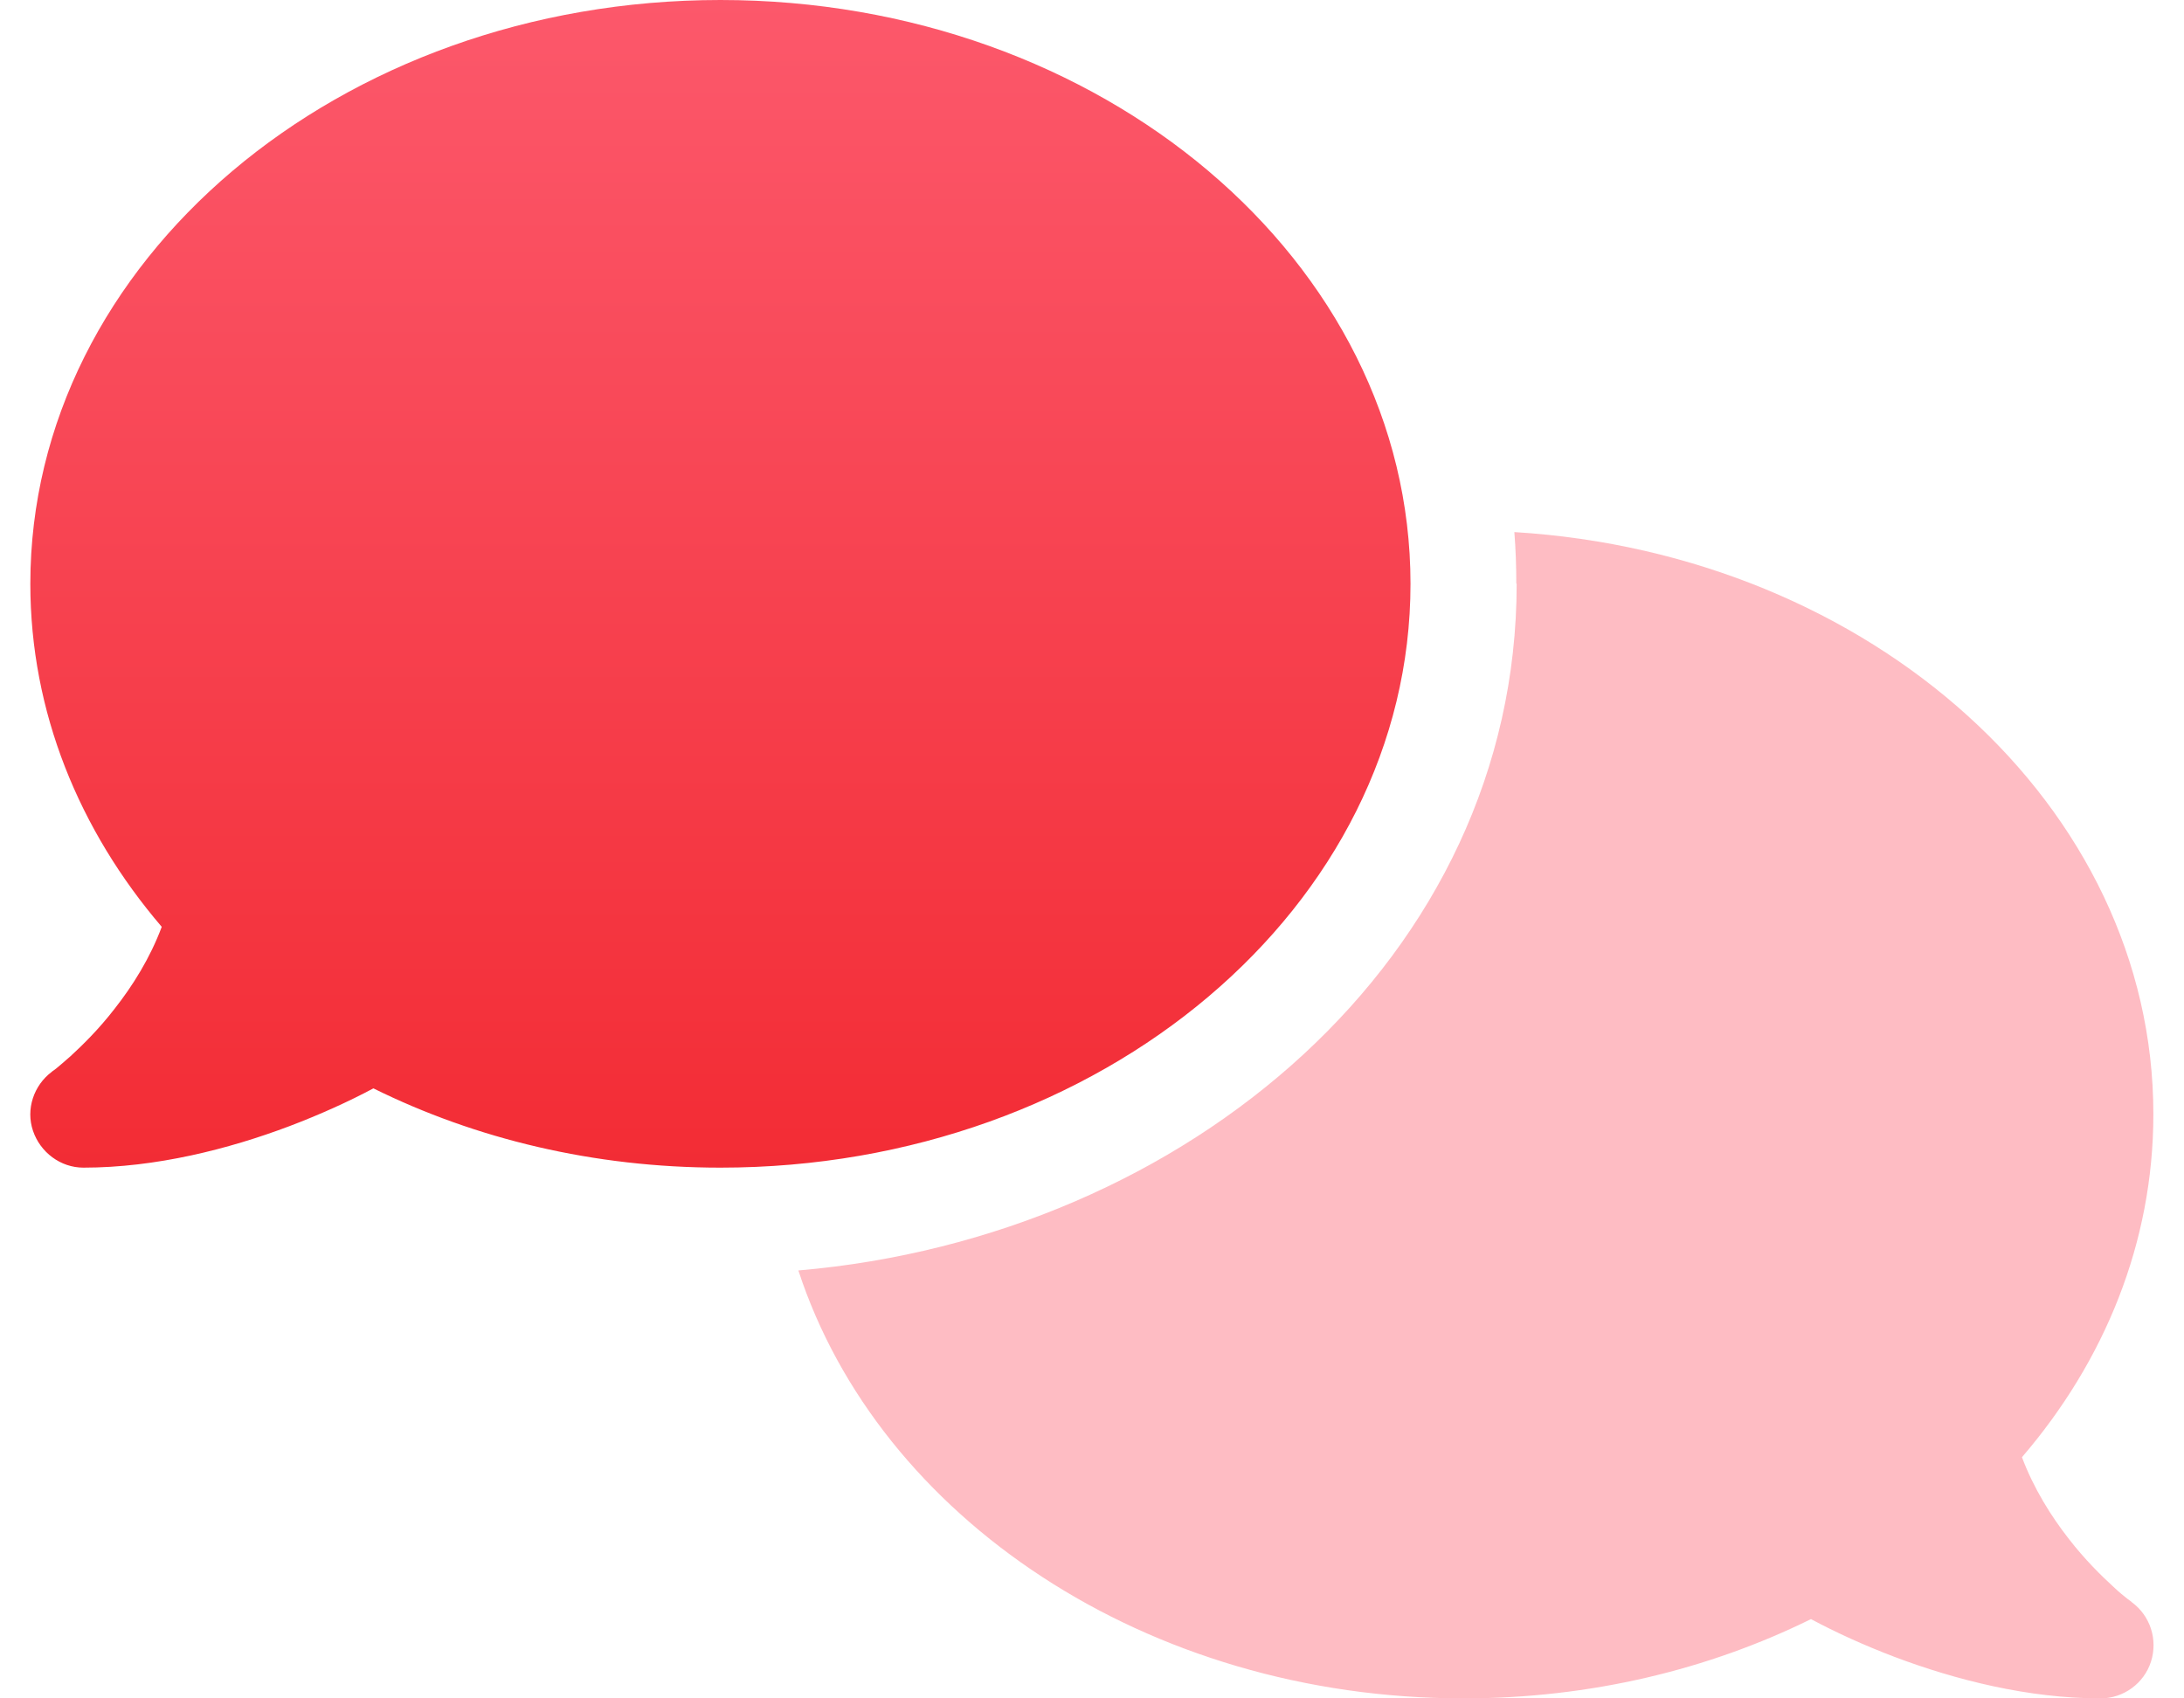 <svg width="36" height="28" viewBox="0 0 36 28" fill="none" xmlns="http://www.w3.org/2000/svg">
<g clip-path="url(#clip0_3059_4514)">
<path fill-rule="evenodd" clip-rule="evenodd" d="M23.25 9.625C23.25 14.941 18.159 19.25 11.875 19.25C9.786 19.25 7.834 18.774 6.155 17.943C5.745 18.162 5.274 18.375 4.771 18.566C3.77 18.944 2.567 19.25 1.375 19.25C0.998 19.25 0.664 18.998 0.544 18.643C0.423 18.288 0.555 17.894 0.855 17.669L0.866 17.659C0.877 17.653 0.899 17.637 0.927 17.615C0.981 17.571 1.063 17.5 1.162 17.413C1.359 17.232 1.627 16.97 1.889 16.631C2.19 16.248 2.474 15.794 2.666 15.28C1.304 13.688 0.5 11.736 0.5 9.625C0.5 4.309 5.591 0 11.875 0C18.159 0 23.25 4.309 23.25 9.625Z" fill="url(#paint0_linear_3059_4514)"/>
<path d="M25 9.625C25 15.766 19.581 20.393 13.16 20.945C14.489 25.014 18.897 28 24.125 28C26.214 28 28.166 27.524 29.851 26.693C30.261 26.912 30.726 27.125 31.229 27.316C32.23 27.694 33.433 28 34.625 28C35.002 28 35.341 27.754 35.456 27.393C35.571 27.032 35.445 26.638 35.139 26.414L35.128 26.403C35.117 26.392 35.095 26.381 35.068 26.359C35.013 26.316 34.931 26.25 34.833 26.157C34.636 25.977 34.368 25.714 34.105 25.375C33.805 24.992 33.52 24.533 33.329 24.024C34.691 22.438 35.495 20.486 35.495 18.369C35.495 13.294 30.852 9.133 24.962 8.772C24.984 9.051 24.994 9.335 24.994 9.62L25 9.625Z" fill="#FC586B" fill-opacity="0.4"/>
</g>
<defs>
<linearGradient id="paint0_linear_3059_4514" x1="17.999" y1="0" x2="17.999" y2="28" gradientUnits="userSpaceOnUse">
<stop stop-color="#FC586B"/>
<stop offset="1" stop-color="#EE181C"/>
</linearGradient>
<clipPath id="clip0_3059_4514">
<rect width="35" height="28" fill="white" transform="translate(0.5)"/>
</clipPath>
</defs>
</svg>

